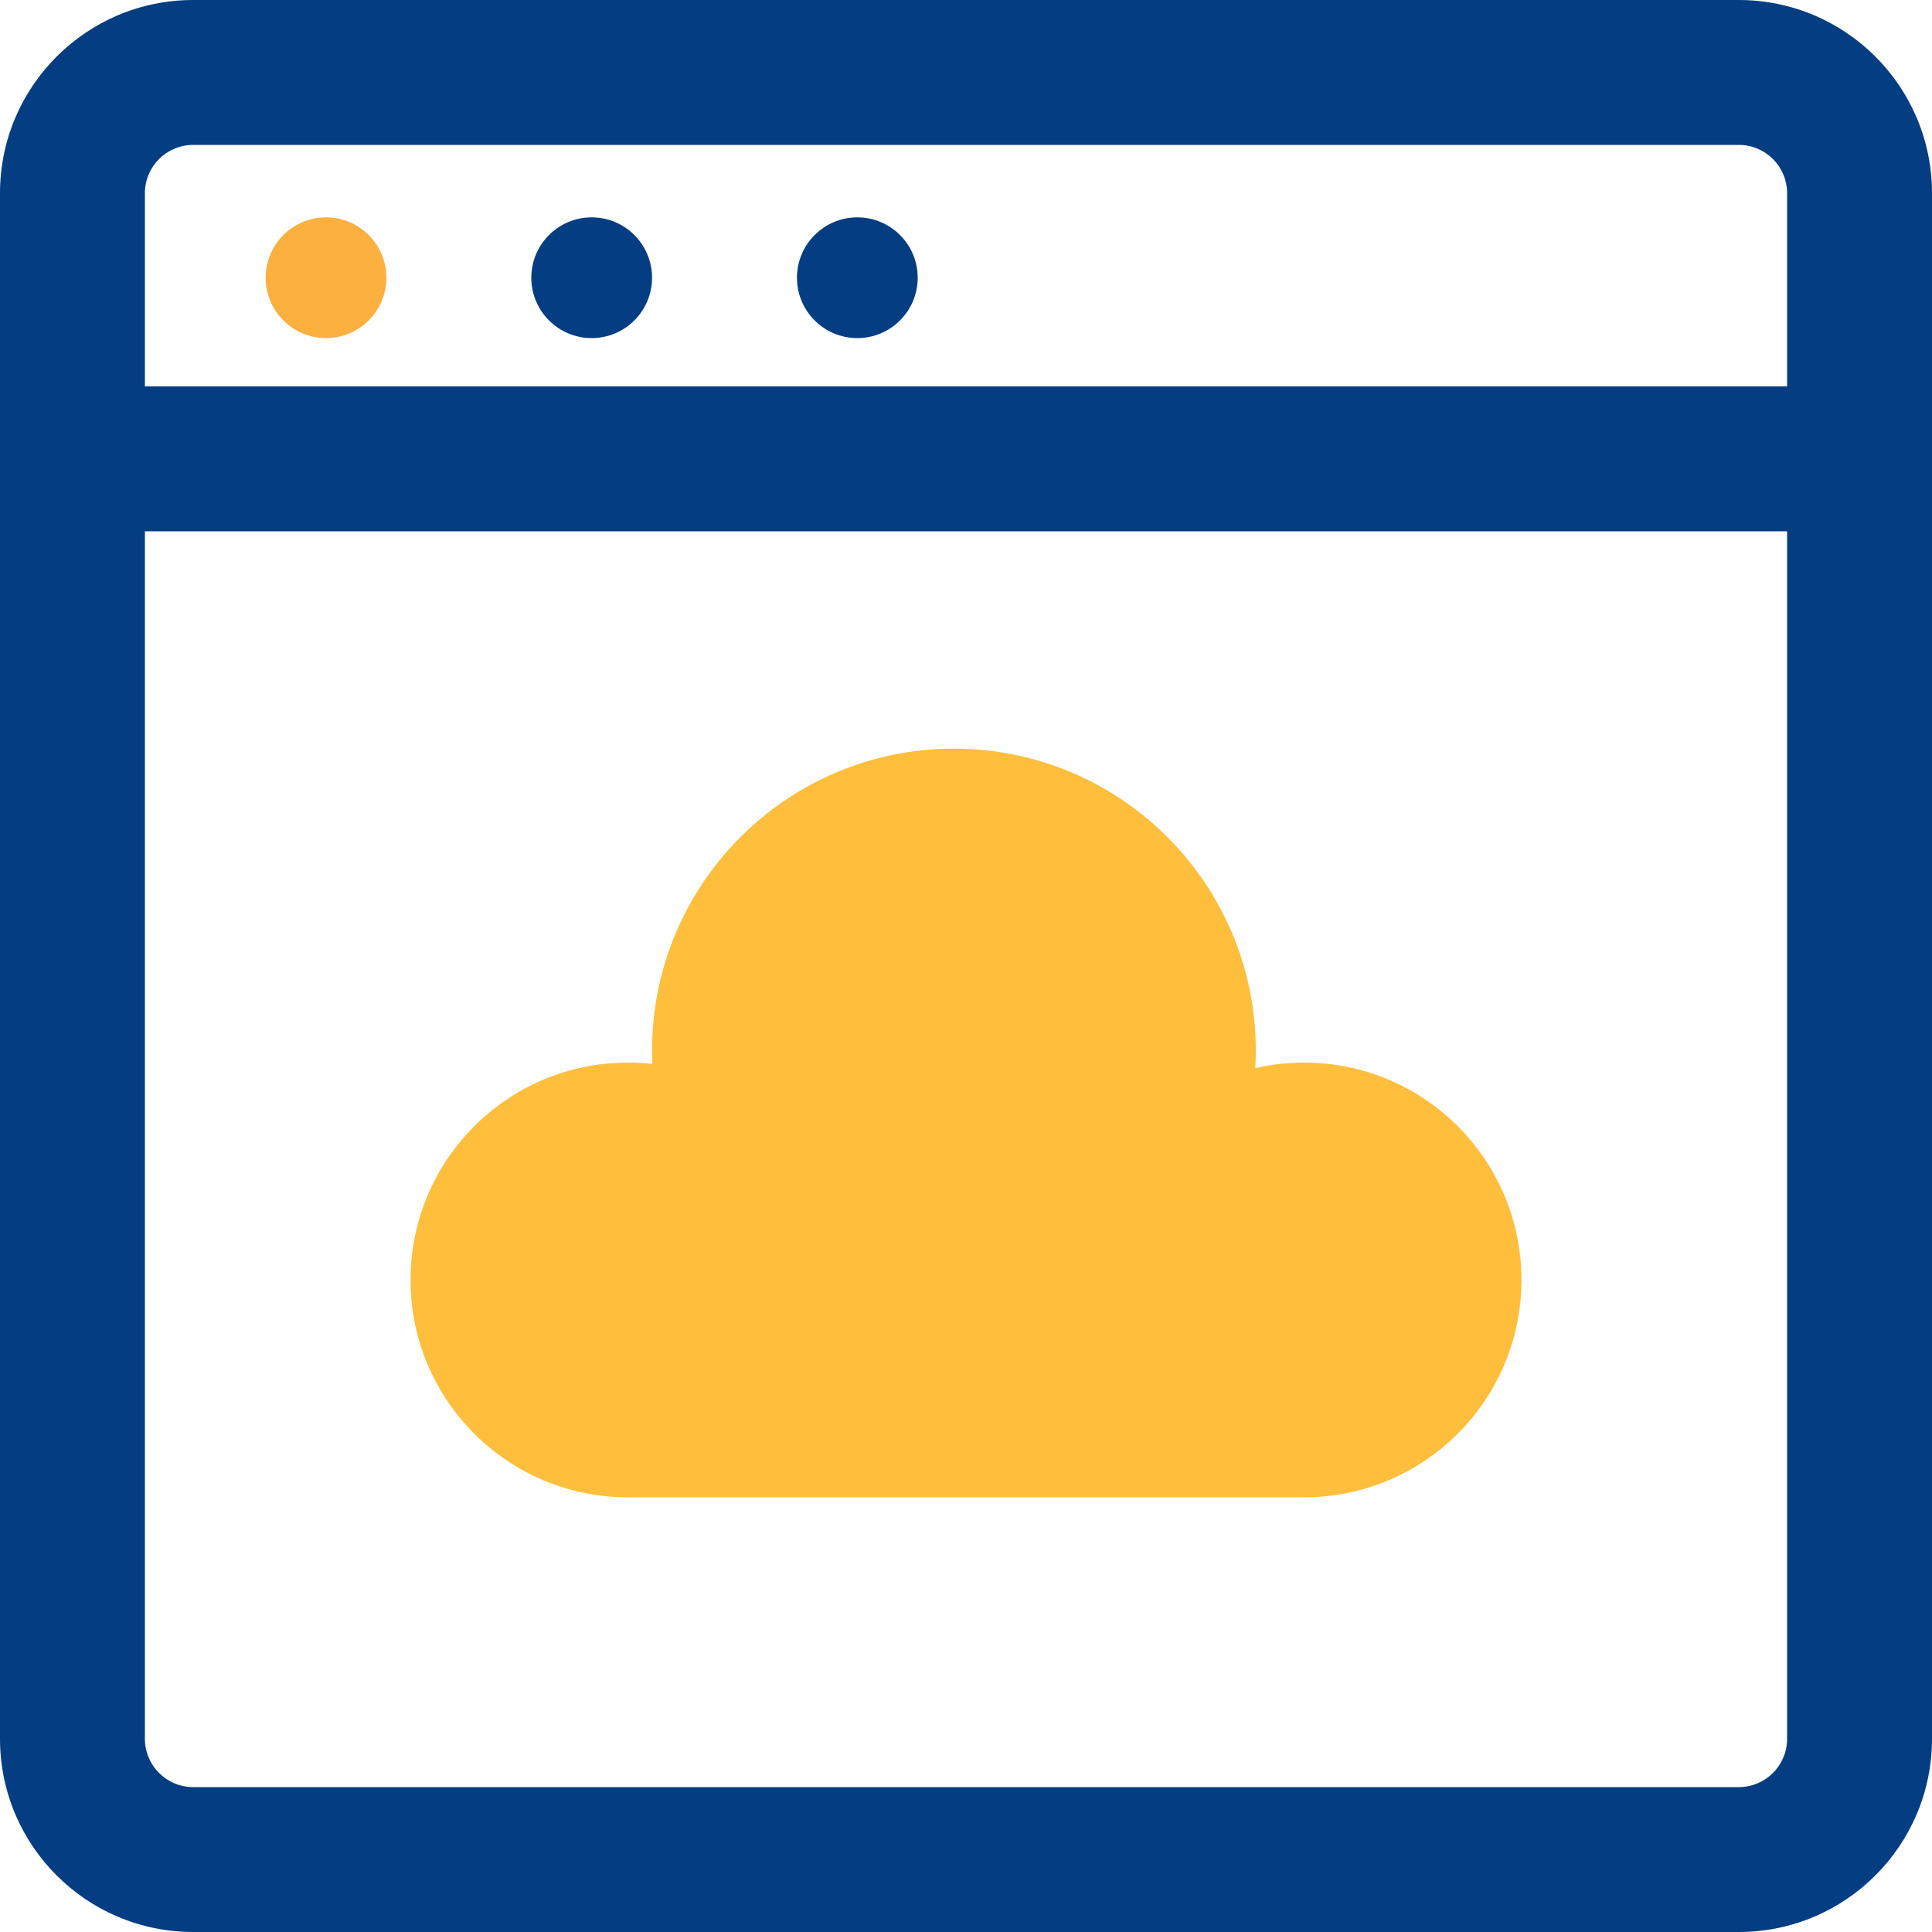 <svg xmlns="http://www.w3.org/2000/svg" width="32" height="32" viewBox="0 0 32 32" fill="none"><path fill-rule="evenodd" clip-rule="evenodd" d="M28.8 2.4H3.2C2.758 2.4 2.4 2.758 2.4 3.2V28.8C2.4 29.242 2.758 29.6 3.2 29.6H28.8C29.242 29.6 29.6 29.242 29.6 28.8V3.2C29.6 2.758 29.242 2.4 28.8 2.4ZM3.2 0C1.433 0 0 1.433 0 3.2V28.8C0 30.567 1.433 32 3.2 32H28.8C30.567 32 32 30.567 32 28.8V3.2C32 1.433 30.567 0 28.8 0H3.2Z" fill="#043D81"></path><path fill-rule="evenodd" clip-rule="evenodd" d="M32 8.8L0 8.8L0 6.4L32 6.4V8.8Z" fill="#043D81"></path><path d="M6.4 4.6C6.4 5.152 5.952 5.6 5.4 5.6C4.848 5.6 4.4 5.152 4.4 4.6C4.4 4.048 4.848 3.6 5.4 3.6C5.952 3.6 6.4 4.048 6.4 4.6Z" fill="#FBB040"></path><path d="M10.8 4.6C10.8 5.152 10.352 5.6 9.8 5.6C9.248 5.6 8.8 5.152 8.8 4.6C8.8 4.048 9.248 3.6 9.8 3.6C10.352 3.6 10.8 4.048 10.8 4.6Z" fill="#043D81"></path><path d="M15.2 4.6C15.2 5.152 14.752 5.6 14.2 5.6C13.648 5.6 13.2 5.152 13.2 4.6C13.2 4.048 13.648 3.6 14.2 3.6C14.752 3.6 15.2 4.048 15.2 4.6Z" fill="#043D81"></path><path fill-rule="evenodd" clip-rule="evenodd" d="M20.8 17.4C20.8 17.498 20.797 17.595 20.791 17.691C21.051 17.631 21.322 17.6 21.6 17.6C23.588 17.6 25.2 19.212 25.2 21.2C25.2 23.188 23.588 24.8 21.6 24.8H10.4C8.412 24.8 6.8 23.188 6.8 21.2C6.8 19.212 8.412 17.6 10.4 17.6C10.537 17.6 10.672 17.608 10.805 17.622C10.801 17.549 10.8 17.475 10.8 17.4C10.8 14.639 13.038 12.4 15.8 12.4C18.561 12.4 20.8 14.639 20.8 17.4Z" fill="#FFBE3C"></path></svg>